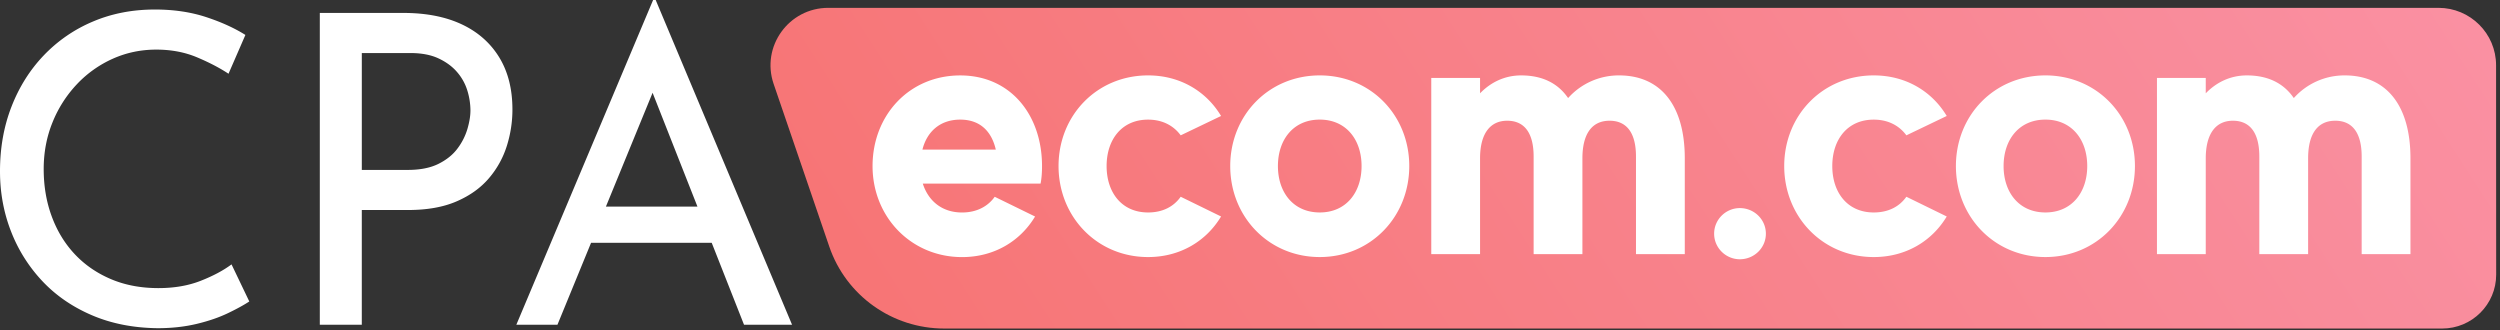 <svg width="303" height="40" fill="none" xmlns="http://www.w3.org/2000/svg"><rect width="100%" height="100%" fill="#333333" stroke="none"/><path d="M100.387.95H295.54c3.857 0 6.984 3.114 6.984 6.957l.013 25.38c.002 3.607-2.933 6.531-6.552 6.531H114.436c-6.298 0-11.896-3.992-13.927-9.93l-6.744-19.716C92.215 5.649 95.59.95 100.387.95z" fill="url(#paint0_linear)"/><path d="M111.843 22.254c.667 2.084 2.313 3.5 4.759 3.5 1.734 0 3.113-.71 3.957-1.904l4.891 2.392c-1.779 2.97-4.936 4.918-8.848 4.918-6.18 0-10.849-4.873-10.849-11.031s4.446-10.987 10.627-10.987c6.135 0 9.914 4.829 9.914 10.987 0 .754-.045 1.46-.177 2.125h-14.274zm-.045-4.122h8.893c-.489-2.125-1.823-3.634-4.314-3.634-2.488.003-4.044 1.509-4.579 3.635zm31.303 5.714l4.892 2.392c-1.779 2.969-4.937 4.918-8.849 4.918-6.18 0-10.849-4.874-10.849-11.031 0-6.158 4.669-10.986 10.849-10.986 3.912 0 7.07 1.949 8.849 4.918l-4.892 2.347c-.844-1.152-2.178-1.904-3.957-1.904-3.202 0-5.023 2.436-5.023 5.627s1.823 5.625 5.023 5.625c1.779 0 3.113-.71 3.957-1.906zm27.702-3.721c0 6.157-4.669 11.03-10.849 11.03-6.181 0-10.85-4.873-10.85-11.03 0-6.158 4.669-10.986 10.85-10.986 6.18 0 10.849 4.828 10.849 10.986zm-5.781 0c0-3.191-1.868-5.628-5.068-5.628-3.203 0-5.069 2.437-5.069 5.628 0 3.19 1.869 5.625 5.069 5.625 3.202.002 5.068-2.434 5.068-5.625zm39.174-.931V30.8h-5.915V18.972c0-2.79-1.067-4.34-3.203-4.34-2.135 0-3.29 1.595-3.29 4.562V30.8h-5.912V18.972c0-2.79-1.067-4.34-3.203-4.34-2.091 0-3.29 1.595-3.29 4.562V30.8h-5.913V9.447h5.913v1.862c1.289-1.33 2.98-2.17 4.981-2.17 2.536 0 4.447.93 5.691 2.747a8.223 8.223 0 016.18-2.747c4.936 0 7.961 3.5 7.961 10.055zm9.828 9.128c0 1.727-1.424 3.101-3.158 3.101-1.689 0-3.113-1.373-3.113-3.1 0-1.728 1.424-3.102 3.113-3.102 1.734 0 3.158 1.374 3.158 3.101zm17.029-4.476l4.891 2.392c-1.778 2.969-4.936 4.918-8.848 4.918-6.18 0-10.849-4.874-10.849-11.031 0-6.158 4.669-10.986 10.849-10.986 3.912 0 7.07 1.949 8.848 4.918l-4.891 2.347c-.844-1.152-2.178-1.904-3.957-1.904-3.202 0-5.023 2.436-5.023 5.627s1.823 5.625 5.023 5.625c1.779 0 3.113-.71 3.957-1.906zm27.701-3.721c0 6.157-4.669 11.03-10.849 11.03-6.18 0-10.849-4.873-10.849-11.03 0-6.158 4.669-10.986 10.849-10.986 6.18 0 10.849 4.828 10.849 10.986zm-5.781 0c0-3.191-1.868-5.628-5.068-5.628-3.2 0-5.069 2.437-5.069 5.628 0 3.19 1.869 5.625 5.069 5.625s5.068-2.434 5.068-5.625zm39.175-.931V30.8h-5.913V18.972c0-2.79-1.067-4.34-3.203-4.34-2.135 0-3.289 1.595-3.289 4.562V30.8h-5.913V18.972c0-2.79-1.067-4.34-3.203-4.34-2.091 0-3.29 1.595-3.29 4.562V30.8h-5.913V9.447h5.913v1.862c1.289-1.33 2.98-2.17 4.981-2.17 2.536 0 4.447.93 5.691 2.747a8.223 8.223 0 016.18-2.747c4.934 0 7.959 3.5 7.959 10.055zM30.214 36.537c-.63.418-1.486.888-2.57 1.41-1.085.524-2.354.96-3.805 1.308-1.451.348-3.035.522-4.746.522-2.938-.035-5.588-.557-7.947-1.568-2.36-1.01-4.364-2.387-6.005-4.129a18.534 18.534 0 01-3.805-6.036C.445 25.762 0 23.332 0 20.754c0-2.823.462-5.426 1.389-7.816.927-2.387 2.228-4.46 3.91-6.22a17.731 17.731 0 015.952-4.102c2.291-.975 4.799-1.463 7.527-1.463 2.273 0 4.337.306 6.19.913 1.854.61 3.445 1.332 4.774 2.168l-2.046 4.704c-1.05-.696-2.318-1.359-3.805-1.986-1.486-.627-3.14-.94-4.956-.94-1.853 0-3.602.365-5.246 1.097a13.579 13.579 0 00-4.354 3.084 14.707 14.707 0 00-2.965 4.625c-.717 1.76-1.074 3.65-1.074 5.672 0 2.056.322 3.965.97 5.725.646 1.76 1.573 3.285 2.78 4.575 1.206 1.289 2.665 2.3 4.379 3.031 1.713.732 3.637 1.098 5.77 1.098 1.924 0 3.637-.296 5.141-.889 1.504-.592 2.745-1.254 3.725-1.986l2.153 4.493zM48.887 1.568c2.763 0 5.123.463 7.082 1.384 1.958.923 3.47 2.257 4.536 3.997 1.067 1.742 1.601 3.85 1.601 6.325 0 1.498-.227 2.972-.681 4.418a11.15 11.15 0 01-2.176 3.92c-.997 1.168-2.301 2.1-3.91 2.795-1.608.697-3.567 1.046-5.875 1.046H43.85v13.903h-5.089V1.568h10.125zm.524 19.026c1.504 0 2.746-.244 3.725-.732.98-.488 1.749-1.105 2.308-1.856a7.46 7.46 0 001.207-2.378c.245-.836.367-1.585.367-2.247a8.28 8.28 0 00-.367-2.377 6.182 6.182 0 00-1.234-2.248c-.577-.68-1.33-1.237-2.256-1.672-.927-.436-2.07-.655-3.435-.655h-5.875v14.165h5.56zm40.764 18.765h5.823L79.47 0h-.314L62.579 39.359h4.983l4.075-9.931H86.26l3.915 9.93zM73.438 25.037l5.655-13.792 5.436 13.792H73.438z" fill="#fff"/><defs><linearGradient id="paint0_linear" x1="91.755" y1="88.616" x2="384.222" y2="-100.368" gradientUnits="userSpaceOnUse"><stop offset="0" stop-color="#F66F6C"/><stop offset="1" stop-color="#FCA3C1"/></linearGradient></defs></svg>